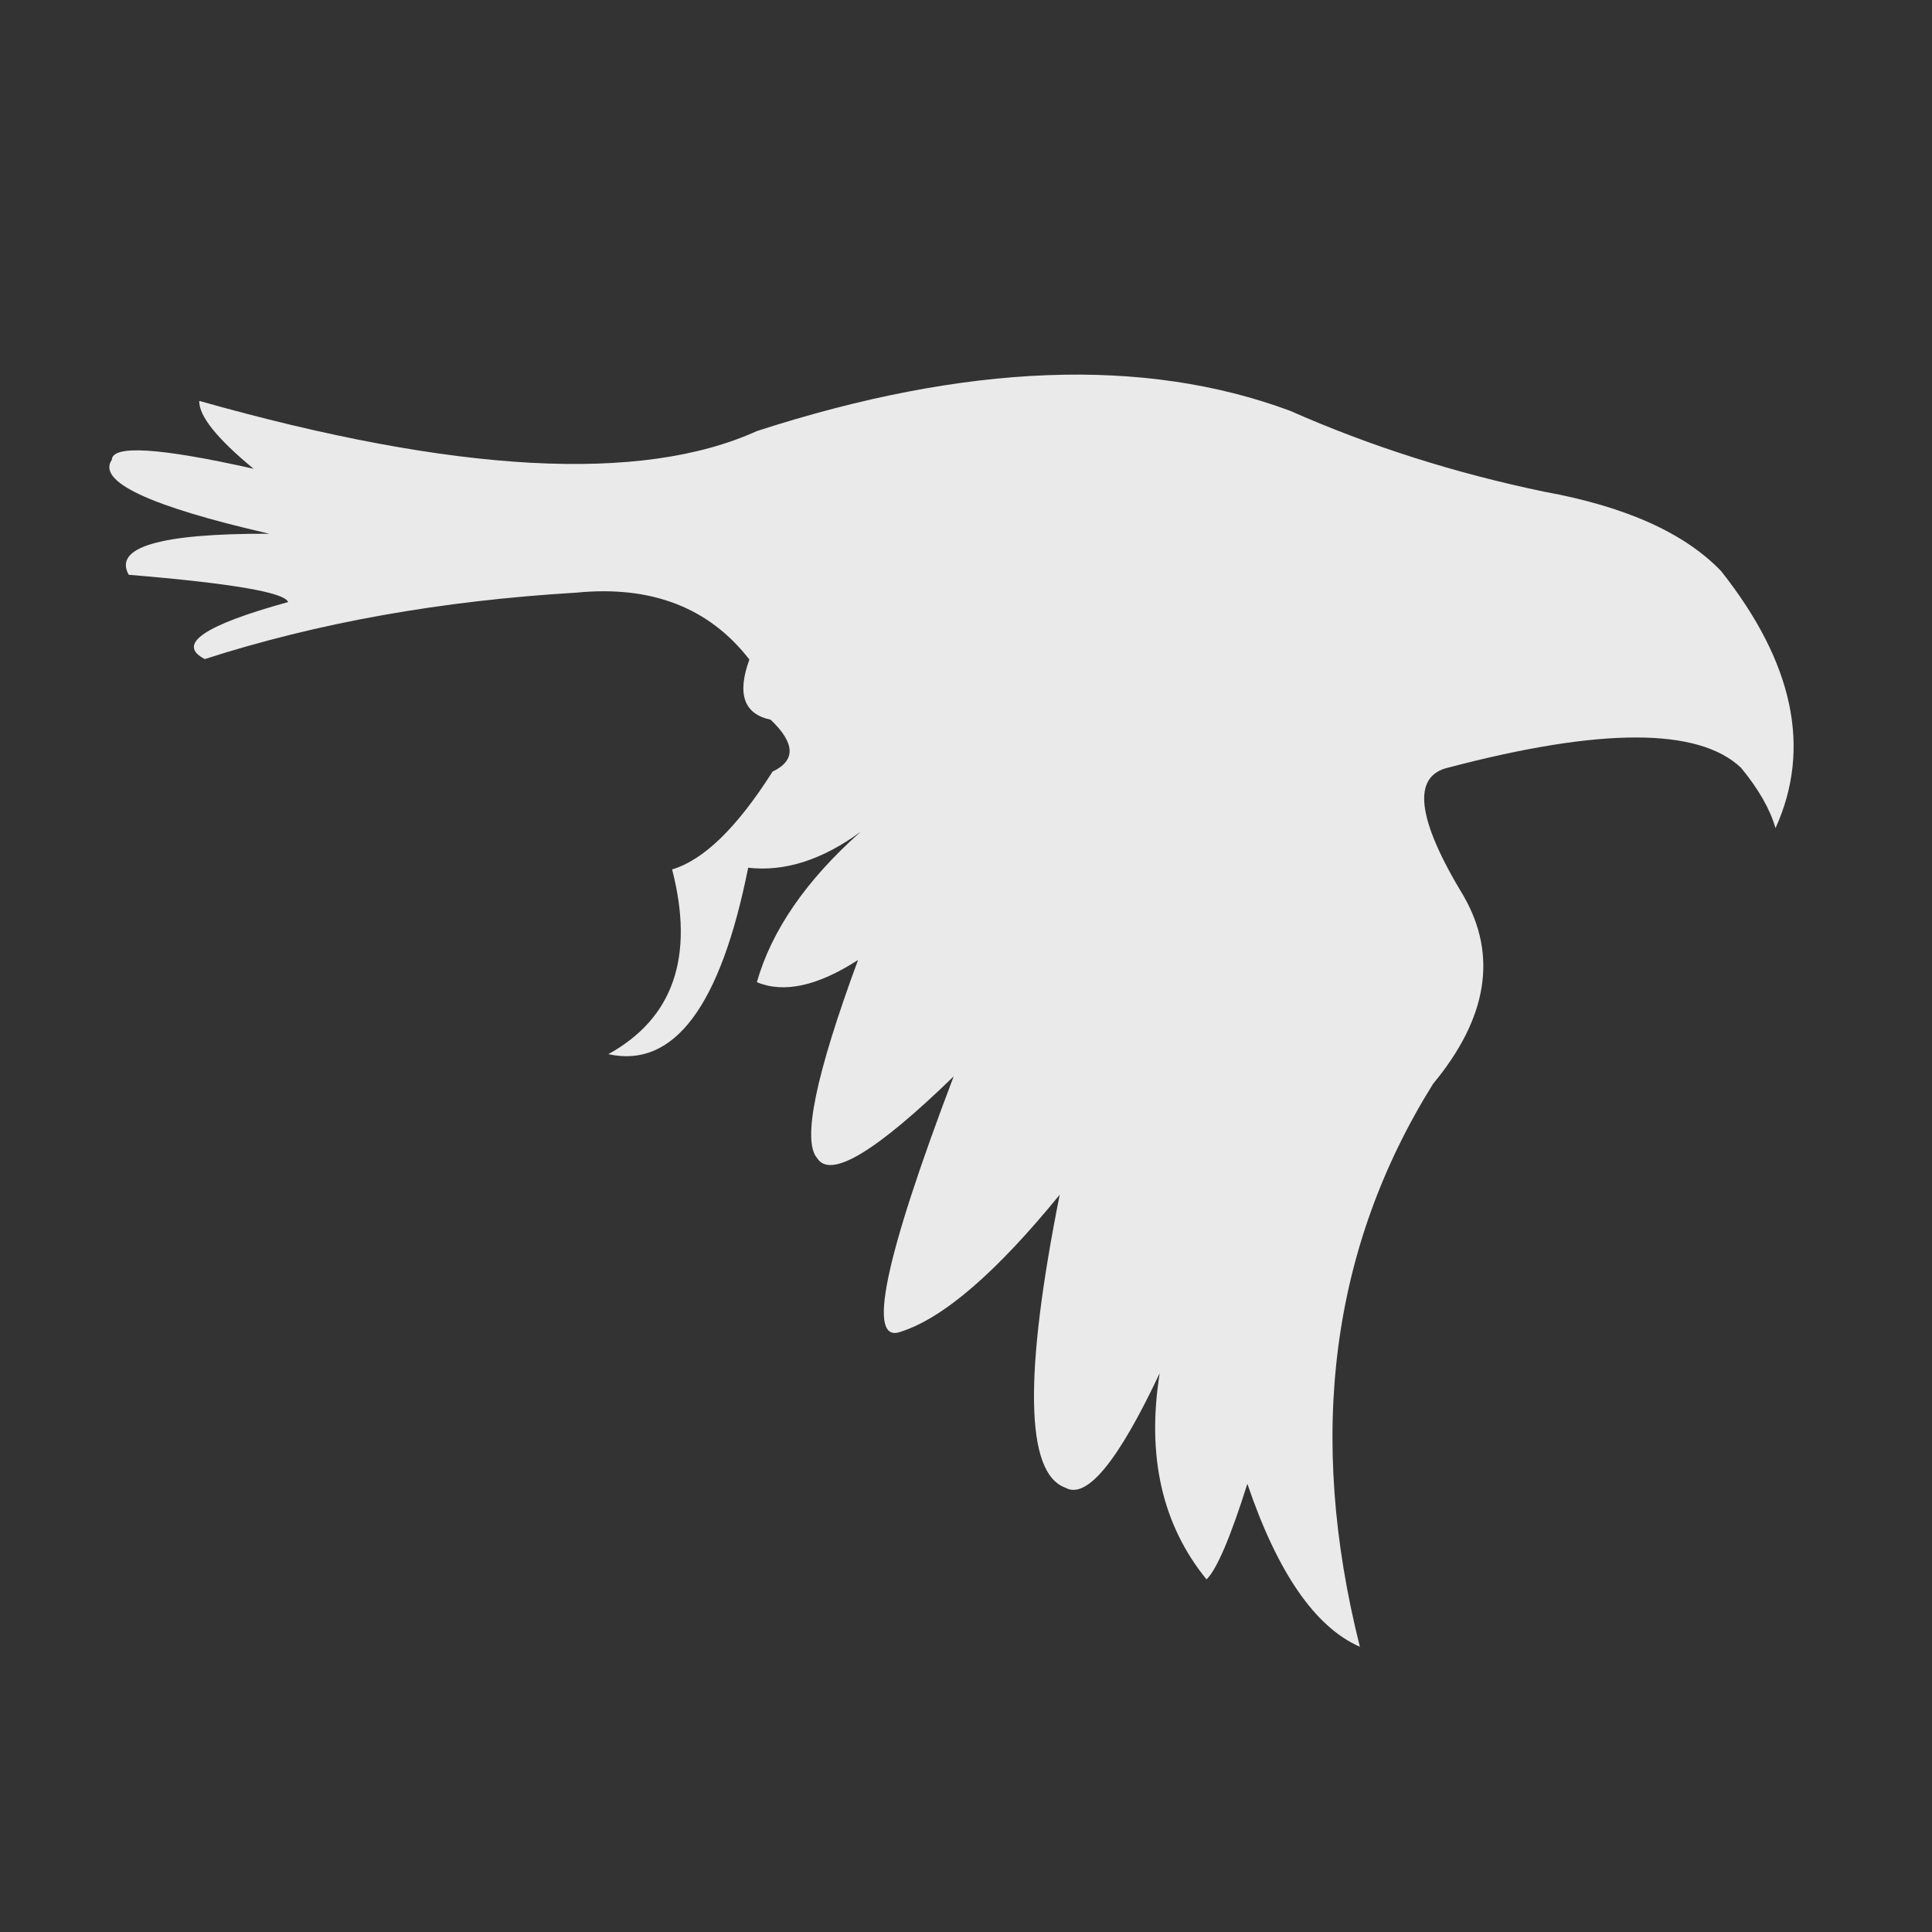 <?xml version="1.0" encoding="utf-8"?>
<!-- Generator: Adobe Illustrator 16.0.0, SVG Export Plug-In . SVG Version: 6.00 Build 0)  -->
<!DOCTYPE svg PUBLIC "-//W3C//DTD SVG 1.1//EN" "http://www.w3.org/Graphics/SVG/1.1/DTD/svg11.dtd">
<svg version="1.1" id="Selected_Items" xmlns="http://www.w3.org/2000/svg" xmlns:xlink="http://www.w3.org/1999/xlink" x="0px"
	 y="0px" width="400px" height="400px" viewBox="0 0 400 400" enable-background="new 0 0 400 400" xml:space="preserve">
<rect x="0" y="0" width="400" height="400" fill="#333333" stroke="none"/>
<path fill-rule="evenodd" clip-rule="evenodd" fill="#FFFFFF" fill-opacity="0.898" d="M367.6,171.45
	c-1.133-3.934-3.517-8.1-7.149-12.5c-8.8-8.333-28.967-8.35-60.5-0.05c-7.7,1.7-6.667,10.583,3.1,26.65
	c7.033,12.3,4.917,25.25-6.35,38.851c-21.134,33.866-26.184,72.716-15.15,116.55c-9.267-4.066-17.033-15.316-23.3-33.75
	c-3.5,11.1-6.316,17.7-8.45,19.8c-9.2-11.3-12.434-25.533-9.7-42.7c-8.633,18.334-15.149,26.233-19.55,23.7
	c-8.233-3-8.616-23.217-1.149-60.65c-13.101,16.067-24.05,25.517-32.851,28.351c-7.167,2.733-3.533-14.884,10.9-52.851
	c-16.1,15.634-25.517,21.284-28.25,16.95c-3.167-3.533-0.35-17.217,8.45-41.05c-8.367,5.4-15.35,6.934-20.95,4.6
	c3.066-10.766,10.233-21.149,21.5-31.149c-7.967,5.833-15.733,8.316-23.3,7.45c-5.733,28.734-15.383,41.6-28.95,38.6
	c13.466-7.434,17.867-20.183,13.2-38.25c6.533-1.933,13.467-8.683,20.8-20.25c4.833-2.3,4.7-5.883-0.4-10.75
	c-5.533-1.167-7-5.317-4.4-12.45c-8.333-10.767-20.283-15.383-35.85-13.85c-28,1.667-53.633,6.25-76.9,13.75
	c-5.933-3.067-0.183-7,17.25-11.8c-0.7-2-11.7-3.883-33-5.65c-3.2-5.733,6.5-8.567,29.1-8.5c-24.833-5.7-35.7-10.8-32.6-15.3
	c0.1-3.133,9.883-2.517,29.35,1.85C44.933,90.817,41.183,86.133,41.25,83c53.067,15,91.55,17.083,115.45,6.25
	c43.333-14.033,80.133-15.433,110.399-4.2c16.5,7.3,34.034,12.883,52.601,16.75c16.866,3.067,29.083,8.55,36.649,16.45
	C371.35,137.217,375.1,154.95,367.6,171.45z"/>
</svg>
